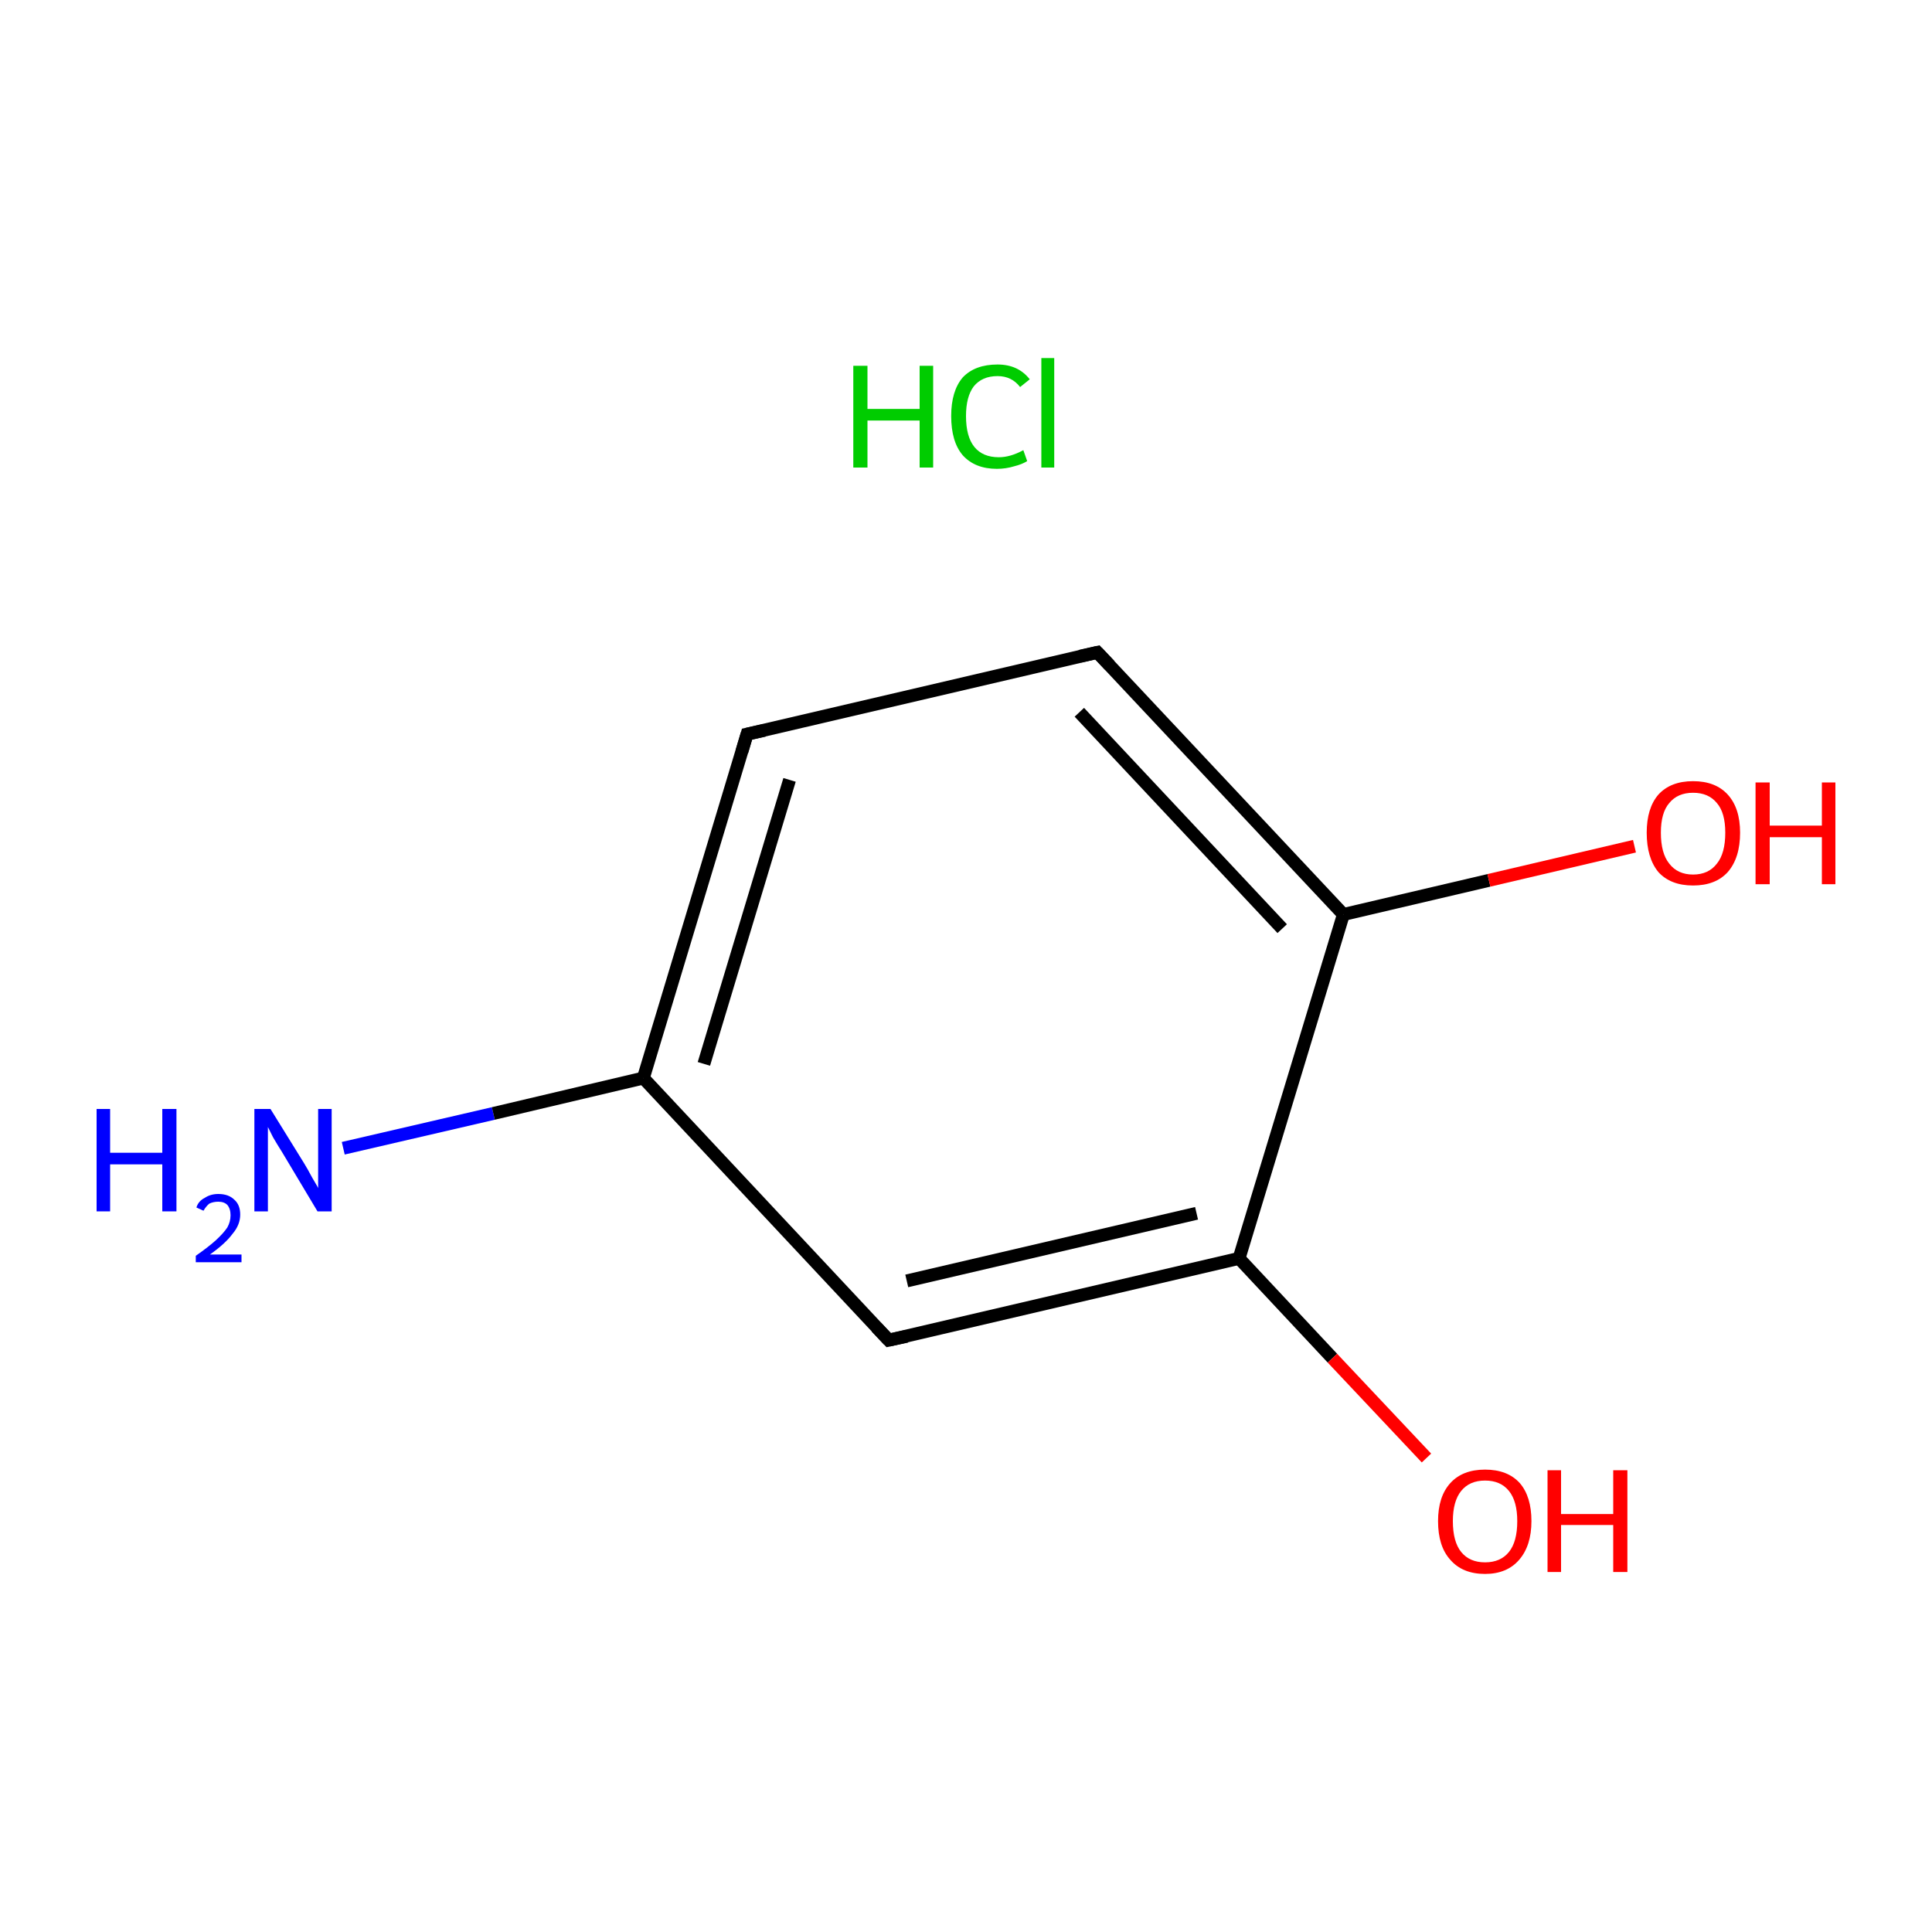 <?xml version='1.0' encoding='iso-8859-1'?>
<svg version='1.1' baseProfile='full'
              xmlns='http://www.w3.org/2000/svg'
                      xmlns:rdkit='http://www.rdkit.org/xml'
                      xmlns:xlink='http://www.w3.org/1999/xlink'
                  xml:space='preserve'
width='300px' height='300px' viewBox='0 0 300 300'>
<!-- END OF HEADER -->
<rect style='opacity:1.0;fill:#FFFFFF;stroke:none' width='300.0' height='300.0' x='0.0' y='0.0'> </rect>
<path class='bond-0 atom-1 atom-2' d='M 53.3,178.3 L 76.6,172.9' style='fill:none;fill-rule:evenodd;stroke:#0000FF;stroke-width:2.0px;stroke-linecap:butt;stroke-linejoin:miter;stroke-opacity:1' />
<path class='bond-0 atom-1 atom-2' d='M 76.6,172.9 L 99.9,167.4' style='fill:none;fill-rule:evenodd;stroke:#000000;stroke-width:2.0px;stroke-linecap:butt;stroke-linejoin:miter;stroke-opacity:1' />
<path class='bond-1 atom-2 atom-3' d='M 99.9,167.4 L 116.0,114.0' style='fill:none;fill-rule:evenodd;stroke:#000000;stroke-width:2.0px;stroke-linecap:butt;stroke-linejoin:miter;stroke-opacity:1' />
<path class='bond-1 atom-2 atom-3' d='M 109.3,165.2 L 122.6,121.1' style='fill:none;fill-rule:evenodd;stroke:#000000;stroke-width:2.0px;stroke-linecap:butt;stroke-linejoin:miter;stroke-opacity:1' />
<path class='bond-2 atom-3 atom-4' d='M 116.0,114.0 L 170.4,101.3' style='fill:none;fill-rule:evenodd;stroke:#000000;stroke-width:2.0px;stroke-linecap:butt;stroke-linejoin:miter;stroke-opacity:1' />
<path class='bond-3 atom-4 atom-5' d='M 170.4,101.3 L 208.6,142.0' style='fill:none;fill-rule:evenodd;stroke:#000000;stroke-width:2.0px;stroke-linecap:butt;stroke-linejoin:miter;stroke-opacity:1' />
<path class='bond-3 atom-4 atom-5' d='M 167.6,110.6 L 199.1,144.2' style='fill:none;fill-rule:evenodd;stroke:#000000;stroke-width:2.0px;stroke-linecap:butt;stroke-linejoin:miter;stroke-opacity:1' />
<path class='bond-4 atom-5 atom-6' d='M 208.6,142.0 L 231.2,136.7' style='fill:none;fill-rule:evenodd;stroke:#000000;stroke-width:2.0px;stroke-linecap:butt;stroke-linejoin:miter;stroke-opacity:1' />
<path class='bond-4 atom-5 atom-6' d='M 231.2,136.7 L 253.8,131.4' style='fill:none;fill-rule:evenodd;stroke:#FF0000;stroke-width:2.0px;stroke-linecap:butt;stroke-linejoin:miter;stroke-opacity:1' />
<path class='bond-5 atom-5 atom-7' d='M 208.6,142.0 L 192.4,195.4' style='fill:none;fill-rule:evenodd;stroke:#000000;stroke-width:2.0px;stroke-linecap:butt;stroke-linejoin:miter;stroke-opacity:1' />
<path class='bond-6 atom-7 atom-8' d='M 192.4,195.4 L 206.9,210.9' style='fill:none;fill-rule:evenodd;stroke:#000000;stroke-width:2.0px;stroke-linecap:butt;stroke-linejoin:miter;stroke-opacity:1' />
<path class='bond-6 atom-7 atom-8' d='M 206.9,210.9 L 221.5,226.4' style='fill:none;fill-rule:evenodd;stroke:#FF0000;stroke-width:2.0px;stroke-linecap:butt;stroke-linejoin:miter;stroke-opacity:1' />
<path class='bond-7 atom-7 atom-9' d='M 192.4,195.4 L 138.0,208.1' style='fill:none;fill-rule:evenodd;stroke:#000000;stroke-width:2.0px;stroke-linecap:butt;stroke-linejoin:miter;stroke-opacity:1' />
<path class='bond-7 atom-7 atom-9' d='M 185.8,188.4 L 140.8,198.9' style='fill:none;fill-rule:evenodd;stroke:#000000;stroke-width:2.0px;stroke-linecap:butt;stroke-linejoin:miter;stroke-opacity:1' />
<path class='bond-8 atom-9 atom-2' d='M 138.0,208.1 L 99.9,167.4' style='fill:none;fill-rule:evenodd;stroke:#000000;stroke-width:2.0px;stroke-linecap:butt;stroke-linejoin:miter;stroke-opacity:1' />
<path d='M 115.2,116.7 L 116.0,114.0 L 118.7,113.4' style='fill:none;stroke:#000000;stroke-width:2.0px;stroke-linecap:butt;stroke-linejoin:miter;stroke-miterlimit:10;stroke-opacity:1;' />
<path d='M 167.7,101.9 L 170.4,101.3 L 172.3,103.3' style='fill:none;stroke:#000000;stroke-width:2.0px;stroke-linecap:butt;stroke-linejoin:miter;stroke-miterlimit:10;stroke-opacity:1;' />
<path d='M 140.8,207.5 L 138.0,208.1 L 136.1,206.1' style='fill:none;stroke:#000000;stroke-width:2.0px;stroke-linecap:butt;stroke-linejoin:miter;stroke-miterlimit:10;stroke-opacity:1;' />
<path class='atom-0' d='M 132.5 56.8
L 134.7 56.8
L 134.7 63.5
L 142.8 63.5
L 142.8 56.8
L 144.9 56.8
L 144.9 72.6
L 142.8 72.6
L 142.8 65.3
L 134.7 65.3
L 134.7 72.6
L 132.5 72.6
L 132.5 56.8
' fill='#00CC00'/>
<path class='atom-0' d='M 147.7 64.6
Q 147.7 60.7, 149.5 58.6
Q 151.4 56.6, 154.9 56.6
Q 158.1 56.6, 159.9 58.9
L 158.4 60.1
Q 157.1 58.4, 154.9 58.4
Q 152.5 58.4, 151.2 60.0
Q 150.0 61.6, 150.0 64.6
Q 150.0 67.8, 151.3 69.4
Q 152.6 71.0, 155.1 71.0
Q 156.9 71.0, 158.9 69.9
L 159.5 71.6
Q 158.7 72.1, 157.5 72.4
Q 156.2 72.8, 154.8 72.8
Q 151.4 72.8, 149.5 70.7
Q 147.7 68.6, 147.7 64.6
' fill='#00CC00'/>
<path class='atom-0' d='M 161.7 55.6
L 163.7 55.6
L 163.7 72.6
L 161.7 72.6
L 161.7 55.6
' fill='#00CC00'/>
<path class='atom-1' d='M 15.0 172.2
L 17.1 172.2
L 17.1 179.0
L 25.2 179.0
L 25.2 172.2
L 27.4 172.2
L 27.4 188.1
L 25.2 188.1
L 25.2 180.8
L 17.1 180.8
L 17.1 188.1
L 15.0 188.1
L 15.0 172.2
' fill='#0000FF'/>
<path class='atom-1' d='M 30.5 187.5
Q 30.8 186.5, 31.8 186.0
Q 32.7 185.4, 33.9 185.4
Q 35.5 185.4, 36.4 186.3
Q 37.3 187.1, 37.3 188.6
Q 37.3 190.2, 36.1 191.6
Q 35.0 193.1, 32.6 194.8
L 37.5 194.8
L 37.5 196.0
L 30.4 196.0
L 30.4 195.0
Q 32.4 193.6, 33.5 192.6
Q 34.7 191.5, 35.3 190.6
Q 35.8 189.7, 35.8 188.7
Q 35.8 187.7, 35.3 187.1
Q 34.8 186.6, 33.9 186.6
Q 33.1 186.6, 32.5 186.9
Q 32.0 187.3, 31.6 188.0
L 30.5 187.5
' fill='#0000FF'/>
<path class='atom-1' d='M 42.0 172.2
L 47.2 180.6
Q 47.7 181.4, 48.5 182.9
Q 49.4 184.4, 49.4 184.5
L 49.4 172.2
L 51.5 172.2
L 51.5 188.1
L 49.3 188.1
L 43.8 178.9
Q 43.1 177.8, 42.4 176.6
Q 41.8 175.4, 41.6 175.0
L 41.6 188.1
L 39.5 188.1
L 39.5 172.2
L 42.0 172.2
' fill='#0000FF'/>
<path class='atom-6' d='M 255.7 129.3
Q 255.7 125.5, 257.5 123.4
Q 259.4 121.3, 262.9 121.3
Q 266.4 121.3, 268.3 123.4
Q 270.2 125.5, 270.2 129.3
Q 270.2 133.2, 268.3 135.4
Q 266.4 137.5, 262.9 137.5
Q 259.4 137.5, 257.5 135.4
Q 255.7 133.2, 255.7 129.3
M 262.9 135.8
Q 265.3 135.8, 266.6 134.1
Q 267.9 132.5, 267.9 129.3
Q 267.9 126.2, 266.6 124.7
Q 265.3 123.1, 262.9 123.1
Q 260.5 123.1, 259.2 124.7
Q 257.9 126.2, 257.9 129.3
Q 257.9 132.5, 259.2 134.1
Q 260.5 135.8, 262.9 135.8
' fill='#FF0000'/>
<path class='atom-6' d='M 272.6 121.5
L 274.8 121.5
L 274.8 128.2
L 282.9 128.2
L 282.9 121.5
L 285.0 121.5
L 285.0 137.3
L 282.9 137.3
L 282.9 130.0
L 274.8 130.0
L 274.8 137.3
L 272.6 137.3
L 272.6 121.5
' fill='#FF0000'/>
<path class='atom-8' d='M 223.3 236.2
Q 223.3 232.4, 225.2 230.3
Q 227.1 228.2, 230.6 228.2
Q 234.1 228.2, 236.0 230.3
Q 237.8 232.4, 237.8 236.2
Q 237.8 240.0, 235.9 242.2
Q 234.0 244.4, 230.6 244.4
Q 227.1 244.4, 225.2 242.2
Q 223.3 240.1, 223.3 236.2
M 230.6 242.6
Q 233.0 242.6, 234.3 241.0
Q 235.6 239.4, 235.6 236.2
Q 235.6 233.1, 234.3 231.5
Q 233.0 229.9, 230.6 229.9
Q 228.2 229.9, 226.9 231.5
Q 225.6 233.1, 225.6 236.2
Q 225.6 239.4, 226.9 241.0
Q 228.2 242.6, 230.6 242.6
' fill='#FF0000'/>
<path class='atom-8' d='M 240.3 228.3
L 242.4 228.3
L 242.4 235.1
L 250.5 235.1
L 250.5 228.3
L 252.7 228.3
L 252.7 244.1
L 250.5 244.1
L 250.5 236.8
L 242.4 236.8
L 242.4 244.1
L 240.3 244.1
L 240.3 228.3
' fill='#FF0000'/>
</svg>
